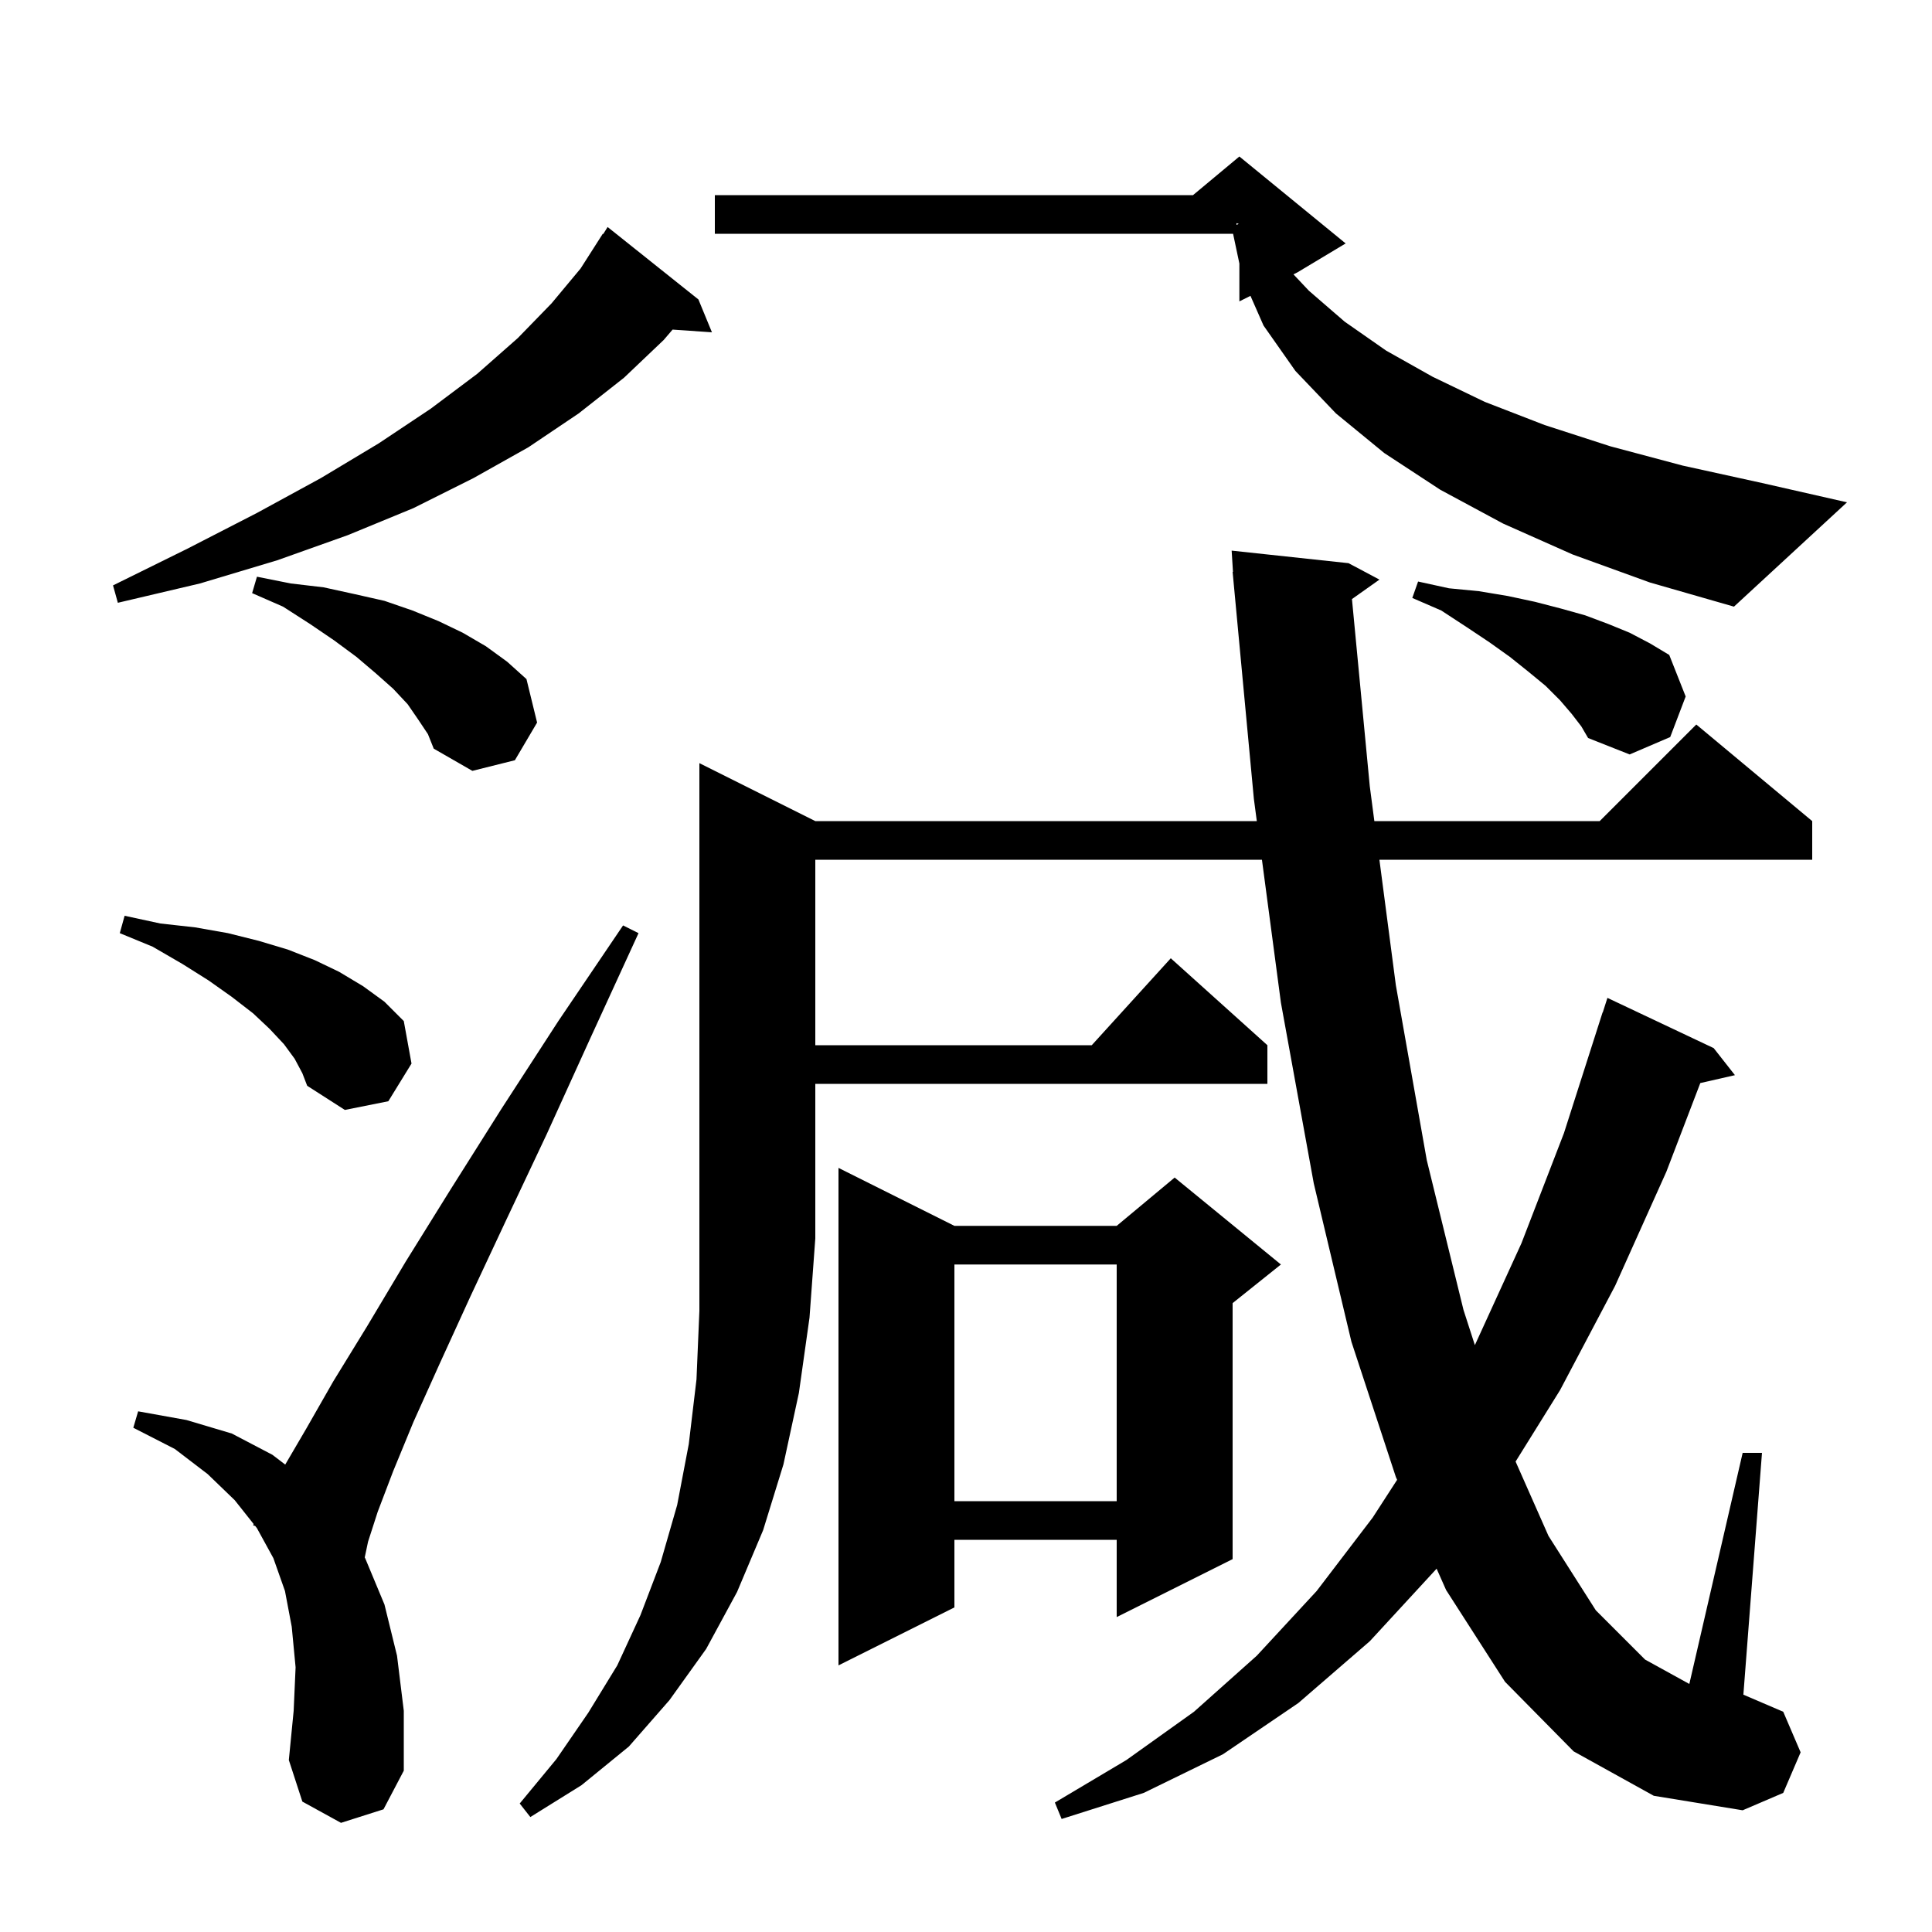 <svg xmlns="http://www.w3.org/2000/svg" xmlns:xlink="http://www.w3.org/1999/xlink" version="1.1" baseProfile="full" viewBox="0 0 200 200" width="200" height="200">
<g fill="black">
<path d="M 84.4 85.0 L 130.105 85.0 L 129.8 82.7 L 127.6 59.2 L 127.637 59.197 L 127.5 57.0 L 139.6 58.3 L 142.8 60.0 L 139.954 62.016 L 141.8 81.4 L 142.272 85.0 L 165.6 85.0 L 175.6 75.0 L 187.6 85.0 L 187.6 89.0 L 142.796 89.0 L 144.5 102.0 L 147.7 120.1 L 151.5 135.6 L 152.677 139.243 L 152.7 139.2 L 157.5 128.7 L 161.9 117.3 L 165.9 104.8 L 165.918 104.806 L 166.4 103.3 L 177.4 108.5 L 179.6 111.3 L 176.015 112.118 L 172.5 121.3 L 167.2 133.1 L 161.5 143.9 L 156.894 151.3 L 160.3 159.0 L 165.2 166.7 L 170.3 171.8 L 174.879 174.323 L 180.4 150.4 L 182.4 150.4 L 180.474 175.432 L 184.6 177.2 L 186.4 181.4 L 184.6 185.6 L 180.4 187.4 L 171.2 185.9 L 162.9 181.3 L 155.8 174.1 L 149.7 164.6 L 148.718 162.39 L 141.8 169.9 L 134.4 176.3 L 126.6 181.6 L 118.4 185.6 L 109.9 188.3 L 109.2 186.6 L 116.6 182.2 L 123.6 177.2 L 130.1 171.4 L 136.3 164.7 L 142.1 157.1 L 144.629 153.191 L 144.5 152.9 L 139.9 138.9 L 136.0 122.5 L 132.6 103.8 L 130.636 89.0 L 84.4 89.0 L 84.4 108.2 L 113.018 108.2 L 121.2 99.2 L 131.2 108.2 L 131.2 112.2 L 84.4 112.2 L 84.4 128.2 L 83.8 136.4 L 82.7 144.2 L 81.1 151.6 L 79.0 158.4 L 76.3 164.8 L 73.1 170.7 L 69.3 176.0 L 65.1 180.8 L 60.2 184.8 L 54.9 188.1 L 53.8 186.7 L 57.6 182.1 L 60.9 177.3 L 63.9 172.4 L 66.3 167.2 L 68.4 161.7 L 70.1 155.8 L 71.3 149.5 L 72.1 142.8 L 72.4 135.7 L 72.4 79.0 Z M 35.3 188.7 L 31.3 186.5 L 29.9 182.2 L 30.4 177.1 L 30.6 172.6 L 30.2 168.4 L 29.5 164.7 L 28.3 161.3 L 26.6 158.2 L 26.416 157.967 L 26.2 157.9 L 26.261 157.773 L 24.3 155.3 L 21.5 152.6 L 18.1 150.0 L 13.8 147.8 L 14.3 146.1 L 19.3 147.0 L 24.0 148.4 L 28.2 150.6 L 29.527 151.613 L 31.7 147.9 L 34.5 143.0 L 38.0 137.3 L 42.0 130.6 L 46.6 123.2 L 51.9 114.8 L 57.8 105.7 L 64.5 95.8 L 66.1 96.6 L 61.1 107.5 L 56.6 117.4 L 52.4 126.3 L 48.7 134.2 L 45.5 141.2 L 42.8 147.2 L 40.7 152.3 L 39.1 156.5 L 38.1 159.6 L 37.757 161.23 L 37.8 161.3 L 39.8 166.1 L 41.1 171.4 L 41.8 177.1 L 41.8 183.3 L 39.7 187.3 Z M 98.8 126.9 L 115.6 126.9 L 121.6 121.9 L 132.6 130.9 L 127.6 134.9 L 127.6 161.4 L 115.6 167.4 L 115.6 159.4 L 98.8 159.4 L 98.8 166.4 L 86.8 172.4 L 86.8 120.9 Z M 98.8 130.9 L 98.8 155.4 L 115.6 155.4 L 115.6 130.9 Z M 30.5 109.6 L 29.4 108.1 L 27.9 106.5 L 26.2 104.9 L 24.0 103.2 L 21.6 101.5 L 18.9 99.8 L 15.8 98.0 L 12.4 96.6 L 12.9 94.8 L 16.6 95.6 L 20.2 96.0 L 23.6 96.6 L 26.8 97.4 L 29.8 98.3 L 32.6 99.4 L 35.1 100.6 L 37.6 102.1 L 39.8 103.7 L 41.8 105.7 L 42.6 110.1 L 40.2 114.0 L 35.7 114.9 L 31.8 112.4 L 31.3 111.1 Z M 43.3 74.5 L 42.2 72.9 L 40.7 71.3 L 38.9 69.7 L 36.9 68.0 L 34.6 66.3 L 32.1 64.6 L 29.3 62.8 L 26.1 61.4 L 26.6 59.7 L 30.1 60.4 L 33.5 60.8 L 36.7 61.5 L 39.8 62.2 L 42.7 63.2 L 45.4 64.3 L 47.9 65.5 L 50.3 66.9 L 52.5 68.5 L 54.5 70.3 L 55.6 74.8 L 53.3 78.7 L 48.9 79.8 L 44.9 77.5 L 44.3 76.0 Z M 162.7 73.9 L 161.5 72.5 L 160.0 71.0 L 158.3 69.6 L 156.3 68.0 L 154.2 66.5 L 151.8 64.9 L 149.2 63.2 L 146.2 61.9 L 146.8 60.2 L 150.0 60.9 L 153.1 61.2 L 156.1 61.7 L 158.9 62.3 L 161.6 63.0 L 164.1 63.7 L 166.5 64.6 L 168.7 65.5 L 170.8 66.6 L 172.8 67.8 L 174.5 72.1 L 172.9 76.3 L 168.7 78.1 L 164.4 76.4 L 163.7 75.2 Z M 162.8 57.4 L 155.6 54.2 L 149.1 50.7 L 143.3 46.9 L 138.3 42.8 L 134.1 38.4 L 130.8 33.7 L 129.448 30.626 L 128.3 31.2 L 128.3 27.282 L 127.648 24.2 L 74.0 24.2 L 74.0 20.2 L 123.5 20.2 L 128.3 16.2 L 139.3 25.2 L 134.3 28.2 L 133.898 28.401 L 135.5 30.1 L 139.2 33.3 L 143.5 36.3 L 148.3 39.0 L 153.7 41.6 L 159.9 44.0 L 166.7 46.2 L 174.2 48.2 L 182.4 50.0 L 191.2 52.0 L 179.5 62.8 L 170.8 60.3 Z M 72.3 31.0 L 73.7 34.4 L 69.627 34.119 L 68.7 35.2 L 64.6 39.1 L 59.9 42.8 L 54.7 46.3 L 49.0 49.5 L 42.8 52.6 L 36.0 55.4 L 28.7 58.0 L 20.7 60.4 L 12.2 62.4 L 11.7 60.6 L 19.4 56.8 L 26.6 53.1 L 33.2 49.5 L 39.2 45.9 L 44.6 42.3 L 49.4 38.7 L 53.6 35.0 L 57.1 31.4 L 60.1 27.8 L 62.4 24.2 L 62.444 24.23 L 62.9 23.5 Z M 128.0 23.281 L 128.235 23.178 L 128.0 23.1 Z " />
</g>
</svg>
